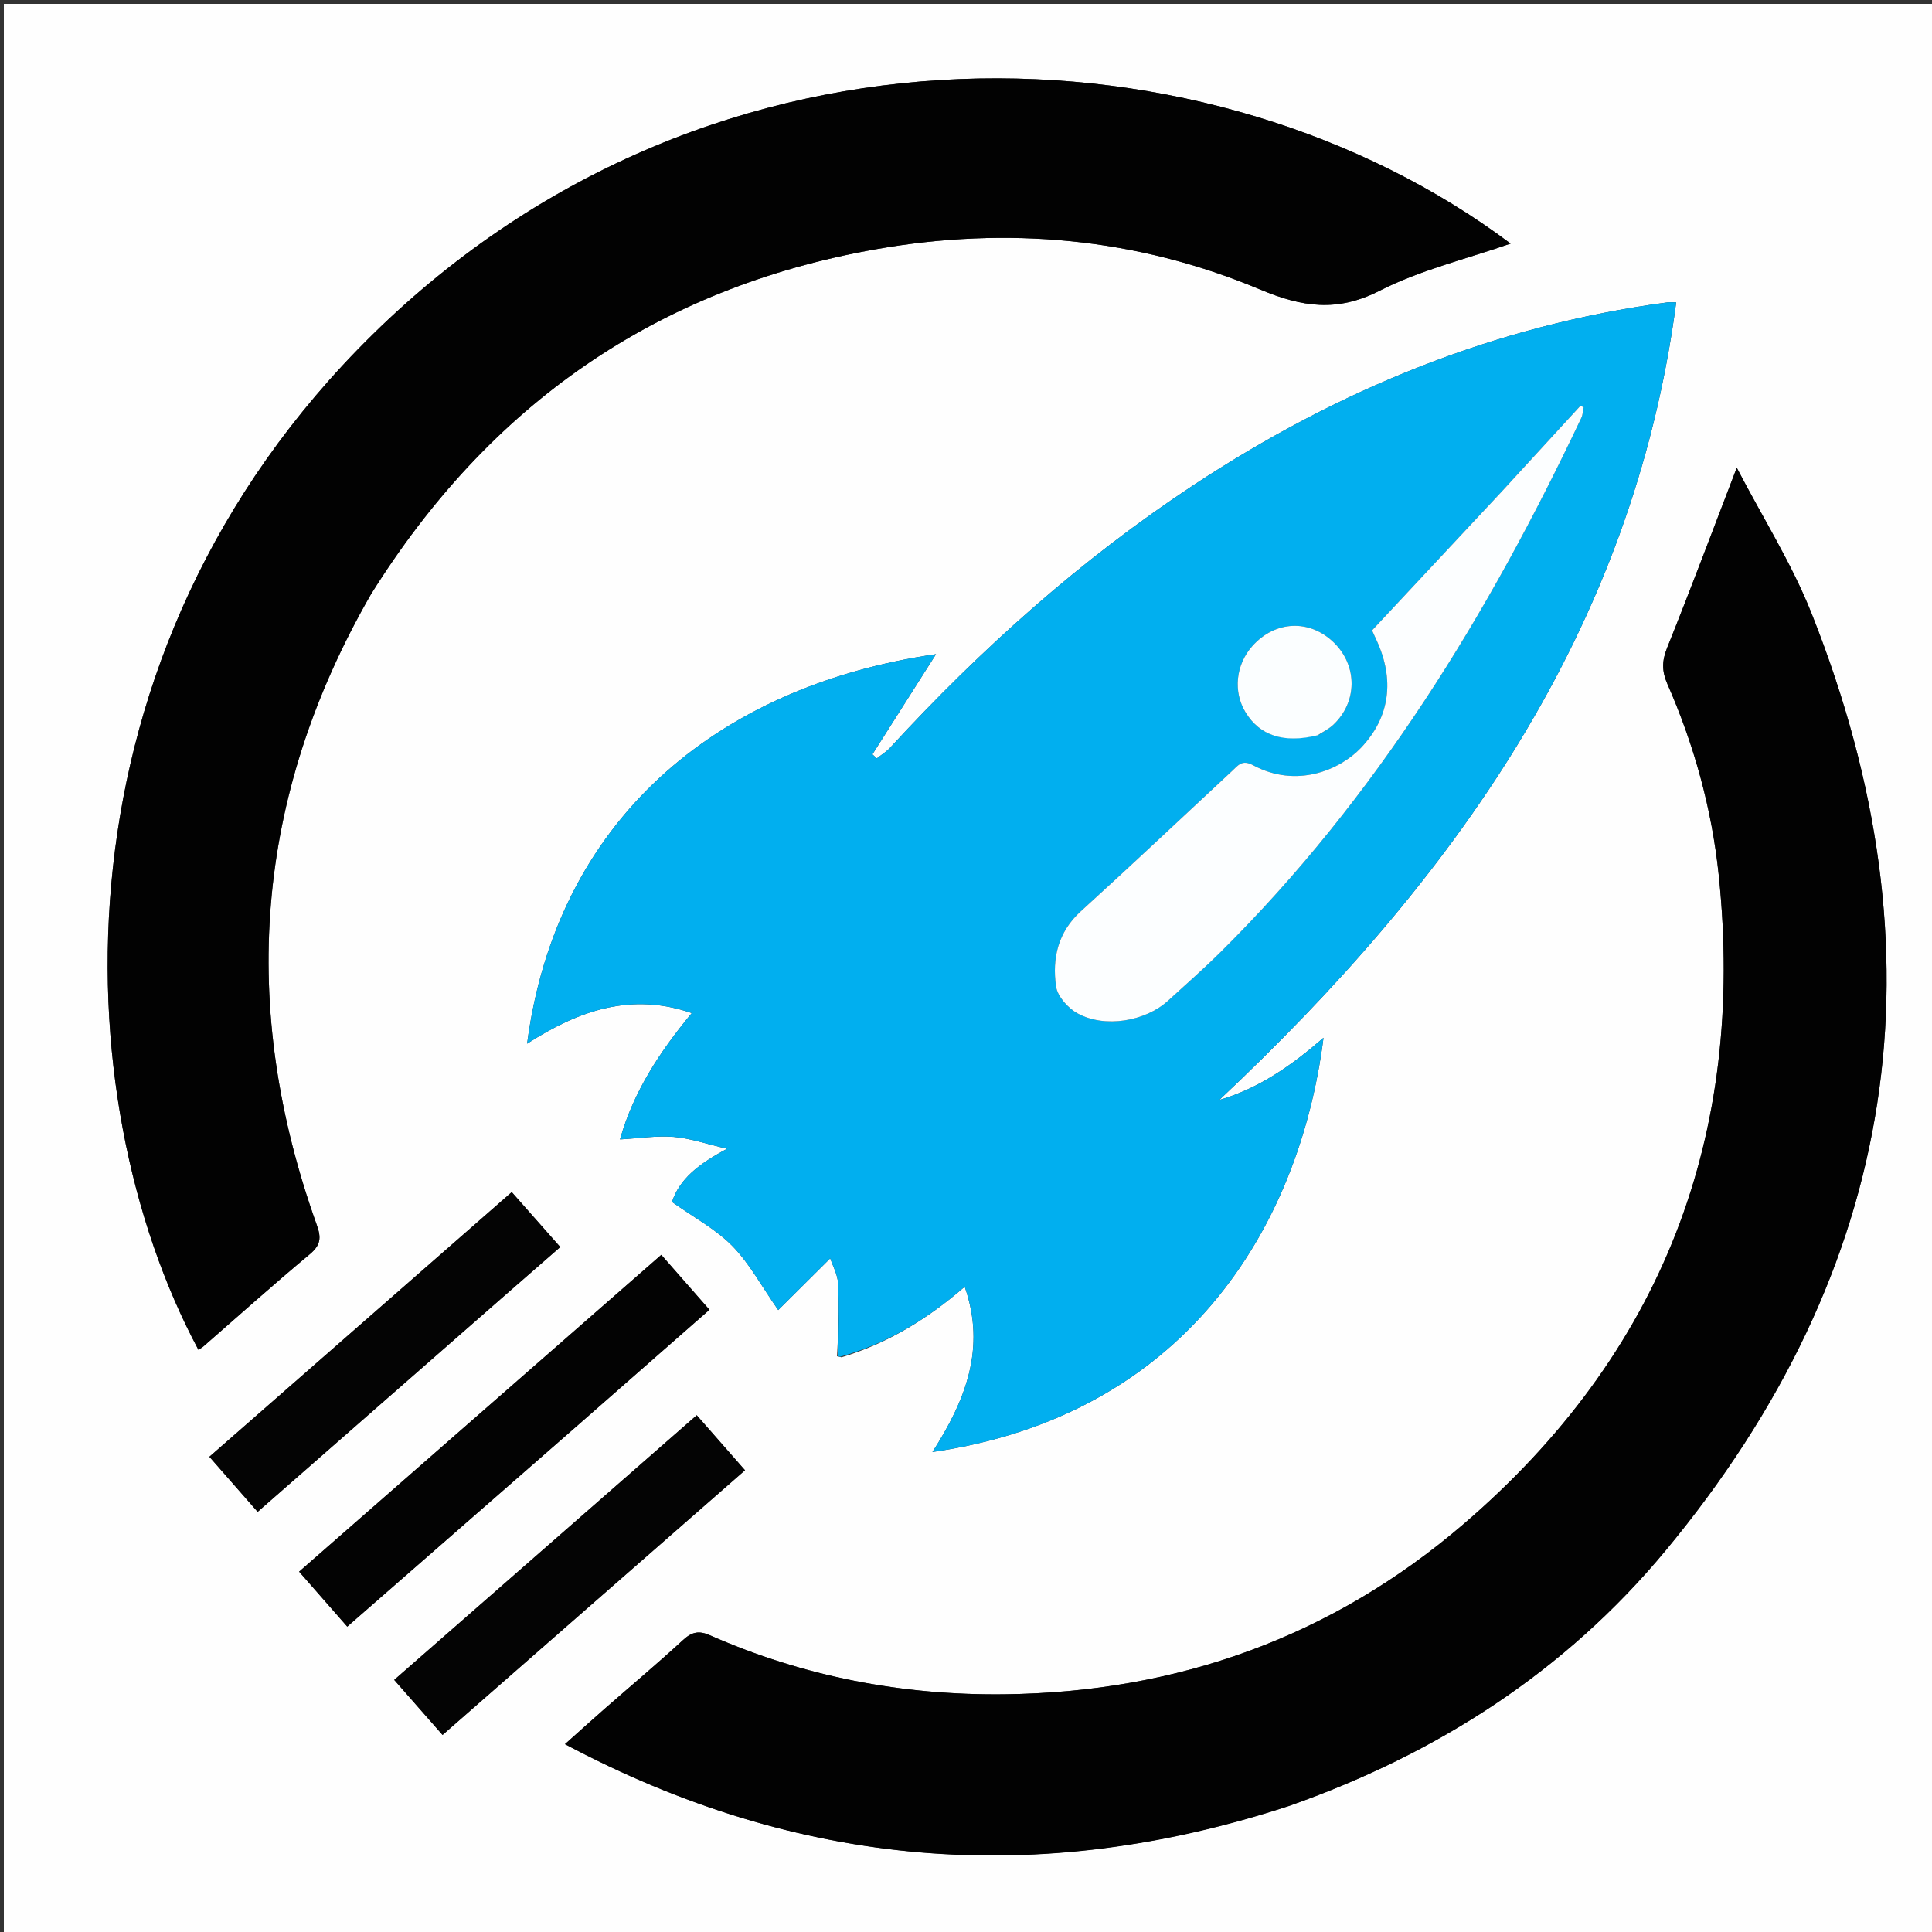 <svg version="1.1" id="Layer_1" xmlns="http://www.w3.org/2000/svg" xmlns:xlink="http://www.w3.org/1999/xlink" x="0px" y="0px"
	 width="100%" viewBox="0 0 500 500" enable-background="new 0 0 500 500" xml:space="preserve">
<rect x="0" y="0" width="500" height="500" fill="#333333" stroke="none"/>
<path fill="#FEFEFE" opacity="1" stroke="none" 
	d="
M501,191 
	C501,294.667 501,397.833 501,501 
	C334.333,501 167.667,501 1,501 
	C1,334.333 1,167.667 1,1 
	C167.667,1 334.333,1 501,1 
	C501,64.167 501,127.333 501,191 
M217.784,351.268 
	C229.73,347.682 240.117,341.289 249.663,333.003 
	C255.281,349.03 249.789,362.545 241.31,375.777 
	C306.043,366.388 336.153,318.457 342.52,268.575 
	C334.315,275.705 325.819,281.682 315.546,284.675 
	C375.891,227.916 422.564,163.506 433.799,78.255 
	C432.748,78.255 432.111,78.183 431.495,78.265 
	C386.776,84.214 346.176,100.944 308.734,125.648 
	C279.663,144.83 253.903,167.921 230.346,193.521 
	C229.364,194.588 228.067,195.365 226.917,196.277 
	C226.537,195.926 226.157,195.574 225.777,195.222 
	C231.314,186.502 236.852,177.781 242.24,169.297 
	C184.502,177.699 143.875,213.148 136.417,270.099 
	C149.777,261.503 163.358,256.759 179.031,262.186 
	C170.756,272.181 163.969,282.452 160.458,294.875 
	C165.436,294.593 169.921,293.872 174.32,294.223 
	C178.517,294.558 182.624,296.01 188.176,297.297 
	C180.807,301.233 175.841,305.126 173.916,311.064 
	C179.474,315.017 185.183,318.048 189.511,322.44 
	C193.941,326.938 197.019,332.768 201.406,339.041 
	C205.836,334.635 210.3,330.196 214.866,325.654 
	C215.487,327.553 216.785,329.842 216.898,332.188 
	C217.198,338.44 216.989,344.716 216.62,351.008 
	C216.755,351.014 216.891,351.02 217.784,351.268 
M333.824,467.261 
	C372.005,453.865 405.124,432.503 430.952,401.4 
	C491.686,328.261 503.86,246.931 468.824,158.727 
	C463.67,145.753 456.071,133.751 449.474,121.051 
	C443.193,137.399 437.5,152.608 431.444,167.671 
	C430.084,171.055 430.064,173.699 431.526,177.029 
	C438.452,192.803 443.014,209.328 444.803,226.432 
	C451.86,293.88 430.177,350.405 378.605,394.568 
	C344.671,423.626 304.715,437.966 259.939,438.481 
	C233.462,438.785 207.997,433.903 183.733,423.208 
	C180.882,421.951 179.065,422.328 176.783,424.427 
	C170.165,430.513 163.267,436.293 156.5,442.219 
	C153.165,445.14 149.878,448.117 146.213,451.386 
	C206.681,483.562 268.772,488.615 333.824,467.261 
M96.083,153.616 
	C126.563,104.809 169.838,74.543 226.64,64.508 
	C260.651,58.5 294.166,61.51 326.069,74.9 
	C337.019,79.495 346.037,80.845 357.058,75.234 
	C367.66,69.836 379.571,67.009 390.945,63.039 
	C314.229,5.55 185.357,-0.843 96.438,86.566 
	C12.449,169.128 16.278,283.775 51.346,349.313 
	C51.765,349.042 52.222,348.819 52.592,348.497 
	C61.761,340.513 70.81,332.385 80.149,324.606 
	C82.968,322.258 83.188,320.389 81.997,317.065 
	C61.822,260.735 65.784,206.391 96.083,153.616 
M149.435,368.934 
	C160.774,358.989 172.113,349.045 183.606,338.965 
	C179.225,333.971 175.227,329.413 171.139,324.752 
	C139.679,352.272 108.655,379.41 77.41,406.742 
	C81.714,411.655 85.707,416.213 89.872,420.967 
	C109.811,403.55 129.356,386.475 149.435,368.934 
M130.7,335.194 
	C135.441,331.061 140.182,326.927 144.992,322.734 
	C140.645,317.809 136.61,313.239 132.44,308.516 
	C106.198,331.485 80.307,354.147 54.188,377.008 
	C58.547,381.982 62.541,386.539 66.68,391.262 
	C88.085,372.524 109.132,354.1 130.7,335.194 
M149.183,418.671 
	C163.673,405.993 178.163,393.316 192.809,380.501 
	C188.57,375.67 184.549,371.088 180.314,366.262 
	C154.137,389.163 128.25,411.811 102.023,434.756 
	C106.215,439.53 110.314,444.196 114.532,449.001 
	C126.136,438.84 137.39,428.985 149.183,418.671 
z"/>
<path fill="#01AFEF" opacity="1" stroke="none" 
	d="
M216.982,350.983 
	C216.989,344.716 217.198,338.44 216.898,332.188 
	C216.785,329.842 215.487,327.553 214.866,325.654 
	C210.3,330.196 205.836,334.635 201.406,339.041 
	C197.019,332.768 193.941,326.938 189.511,322.44 
	C185.183,318.048 179.474,315.017 173.916,311.064 
	C175.841,305.126 180.807,301.233 188.176,297.297 
	C182.624,296.01 178.517,294.558 174.32,294.223 
	C169.921,293.872 165.436,294.593 160.458,294.875 
	C163.969,282.452 170.756,272.181 179.031,262.186 
	C163.358,256.759 149.777,261.503 136.417,270.099 
	C143.875,213.148 184.502,177.699 242.24,169.297 
	C236.852,177.781 231.314,186.502 225.777,195.222 
	C226.157,195.574 226.537,195.926 226.917,196.277 
	C228.067,195.365 229.364,194.588 230.346,193.521 
	C253.903,167.921 279.663,144.83 308.734,125.648 
	C346.176,100.944 386.776,84.214 431.495,78.265 
	C432.111,78.183 432.748,78.255 433.799,78.255 
	C422.564,163.506 375.891,227.916 315.546,284.675 
	C325.819,281.682 334.315,275.705 342.52,268.575 
	C336.153,318.457 306.043,366.388 241.31,375.777 
	C249.789,362.545 255.281,349.03 249.663,333.003 
	C240.117,341.289 229.73,347.682 217.394,351.136 
	C217.004,351.004 216.982,350.983 216.982,350.983 
M388.677,127.183 
	C377.445,139.207 366.214,151.232 355.088,163.143 
	C355.565,164.195 355.829,164.799 356.11,165.394 
	C361.049,175.868 359.711,185.649 352.228,193.518 
	C346.745,199.282 335.541,204.09 324.279,198.03 
	C321.438,196.502 320.422,198.074 318.879,199.509 
	C305.838,211.643 292.881,223.871 279.702,235.854 
	C273.778,241.241 272.274,248.033 273.304,255.286 
	C273.671,257.868 276.393,260.898 278.85,262.254 
	C285.899,266.141 296.426,264.345 302.311,258.965 
	C306.857,254.809 311.498,250.746 315.871,246.414 
	C356.142,206.519 385.164,159.009 409.236,108.167 
	C409.631,107.332 409.658,106.321 409.856,105.392 
	C409.573,105.271 409.289,105.15 409.005,105.029 
	C402.389,112.239 395.772,119.449 388.677,127.183 
M341.357,190.126 
	C342.586,189.294 343.951,188.607 345.023,187.606 
	C351.322,181.722 351.376,172.32 345.222,166.305 
	C338.954,160.179 329.969,160.574 324.073,167.235 
	C319.797,172.066 319.1,179.033 322.358,184.367 
	C326.032,190.381 332.271,192.45 341.357,190.126 
z"/>
<path fill="#020202" opacity="1" stroke="none" 
	d="
M333.473,467.438 
	C268.772,488.615 206.681,483.562 146.213,451.386 
	C149.878,448.117 153.165,445.14 156.5,442.219 
	C163.267,436.293 170.165,430.513 176.783,424.427 
	C179.065,422.328 180.882,421.951 183.733,423.208 
	C207.997,433.903 233.462,438.785 259.939,438.481 
	C304.715,437.966 344.671,423.626 378.605,394.568 
	C430.177,350.405 451.86,293.88 444.803,226.432 
	C443.014,209.328 438.452,192.803 431.526,177.029 
	C430.064,173.699 430.084,171.055 431.444,167.671 
	C437.5,152.608 443.193,137.399 449.474,121.051 
	C456.071,133.751 463.67,145.753 468.824,158.727 
	C503.86,246.931 491.686,328.261 430.952,401.4 
	C405.124,432.503 372.005,453.865 333.473,467.438 
z"/>
<path fill="#020202" opacity="1" stroke="none" 
	d="
M95.929,153.948 
	C65.784,206.391 61.822,260.735 81.997,317.065 
	C83.188,320.389 82.968,322.258 80.149,324.606 
	C70.81,332.385 61.761,340.513 52.592,348.497 
	C52.222,348.819 51.765,349.042 51.346,349.313 
	C16.278,283.775 12.449,169.128 96.438,86.566 
	C185.357,-0.843 314.229,5.55 390.945,63.039 
	C379.571,67.009 367.66,69.836 357.058,75.234 
	C346.037,80.845 337.019,79.495 326.069,74.9 
	C294.166,61.51 260.651,58.5 226.64,64.508 
	C169.838,74.543 126.563,104.809 95.929,153.948 
z"/>
<path fill="#030303" opacity="1" stroke="none" 
	d="
M149.169,369.167 
	C129.356,386.475 109.811,403.55 89.872,420.967 
	C85.707,416.213 81.714,411.655 77.41,406.742 
	C108.655,379.41 139.679,352.272 171.139,324.752 
	C175.227,329.413 179.225,333.971 183.606,338.965 
	C172.113,349.045 160.774,358.989 149.169,369.167 
z"/>
<path fill="#040404" opacity="1" stroke="none" 
	d="
M130.44,335.435 
	C109.132,354.1 88.085,372.524 66.68,391.262 
	C62.541,386.539 58.547,381.982 54.188,377.008 
	C80.307,354.147 106.198,331.485 132.44,308.516 
	C136.61,313.239 140.645,317.809 144.992,322.734 
	C140.182,326.927 135.441,331.061 130.44,335.435 
z"/>
<path fill="#040404" opacity="1" stroke="none" 
	d="
M148.913,418.901 
	C137.39,428.985 126.136,438.84 114.532,449.001 
	C110.314,444.196 106.215,439.53 102.023,434.756 
	C128.25,411.811 154.137,389.163 180.314,366.262 
	C184.549,371.088 188.57,375.67 192.809,380.501 
	C178.163,393.316 163.673,405.993 148.913,418.901 
z"/>
<path fill="#01AFEF" opacity="1" stroke="none" 
	d="
M217.015,351.015 
	C216.891,351.02 216.755,351.014 216.801,350.995 
	C216.982,350.983 217.004,351.004 217.015,351.015 
z"/>
<path fill="#FCFEFF" opacity="1" stroke="none" 
	d="
M388.916,126.921 
	C395.772,119.449 402.389,112.239 409.005,105.029 
	C409.289,105.15 409.573,105.271 409.856,105.392 
	C409.658,106.321 409.631,107.332 409.236,108.167 
	C385.164,159.009 356.142,206.519 315.871,246.414 
	C311.498,250.746 306.857,254.809 302.311,258.965 
	C296.426,264.345 285.899,266.141 278.85,262.254 
	C276.393,260.898 273.671,257.868 273.304,255.286 
	C272.274,248.033 273.778,241.241 279.702,235.854 
	C292.881,223.871 305.838,211.643 318.879,199.509 
	C320.422,198.074 321.438,196.502 324.279,198.03 
	C335.541,204.09 346.745,199.282 352.228,193.518 
	C359.711,185.649 361.049,175.868 356.11,165.394 
	C355.829,164.799 355.565,164.195 355.088,163.143 
	C366.214,151.232 377.445,139.207 388.916,126.921 
z"/>
<path fill="#FBFEFF" opacity="1" stroke="none" 
	d="
M341.007,190.281 
	C332.271,192.45 326.032,190.381 322.358,184.367 
	C319.1,179.033 319.797,172.066 324.073,167.235 
	C329.969,160.574 338.954,160.179 345.222,166.305 
	C351.376,172.32 351.322,181.722 345.023,187.606 
	C343.951,188.607 342.586,189.294 341.007,190.281 
z"/>
</svg>